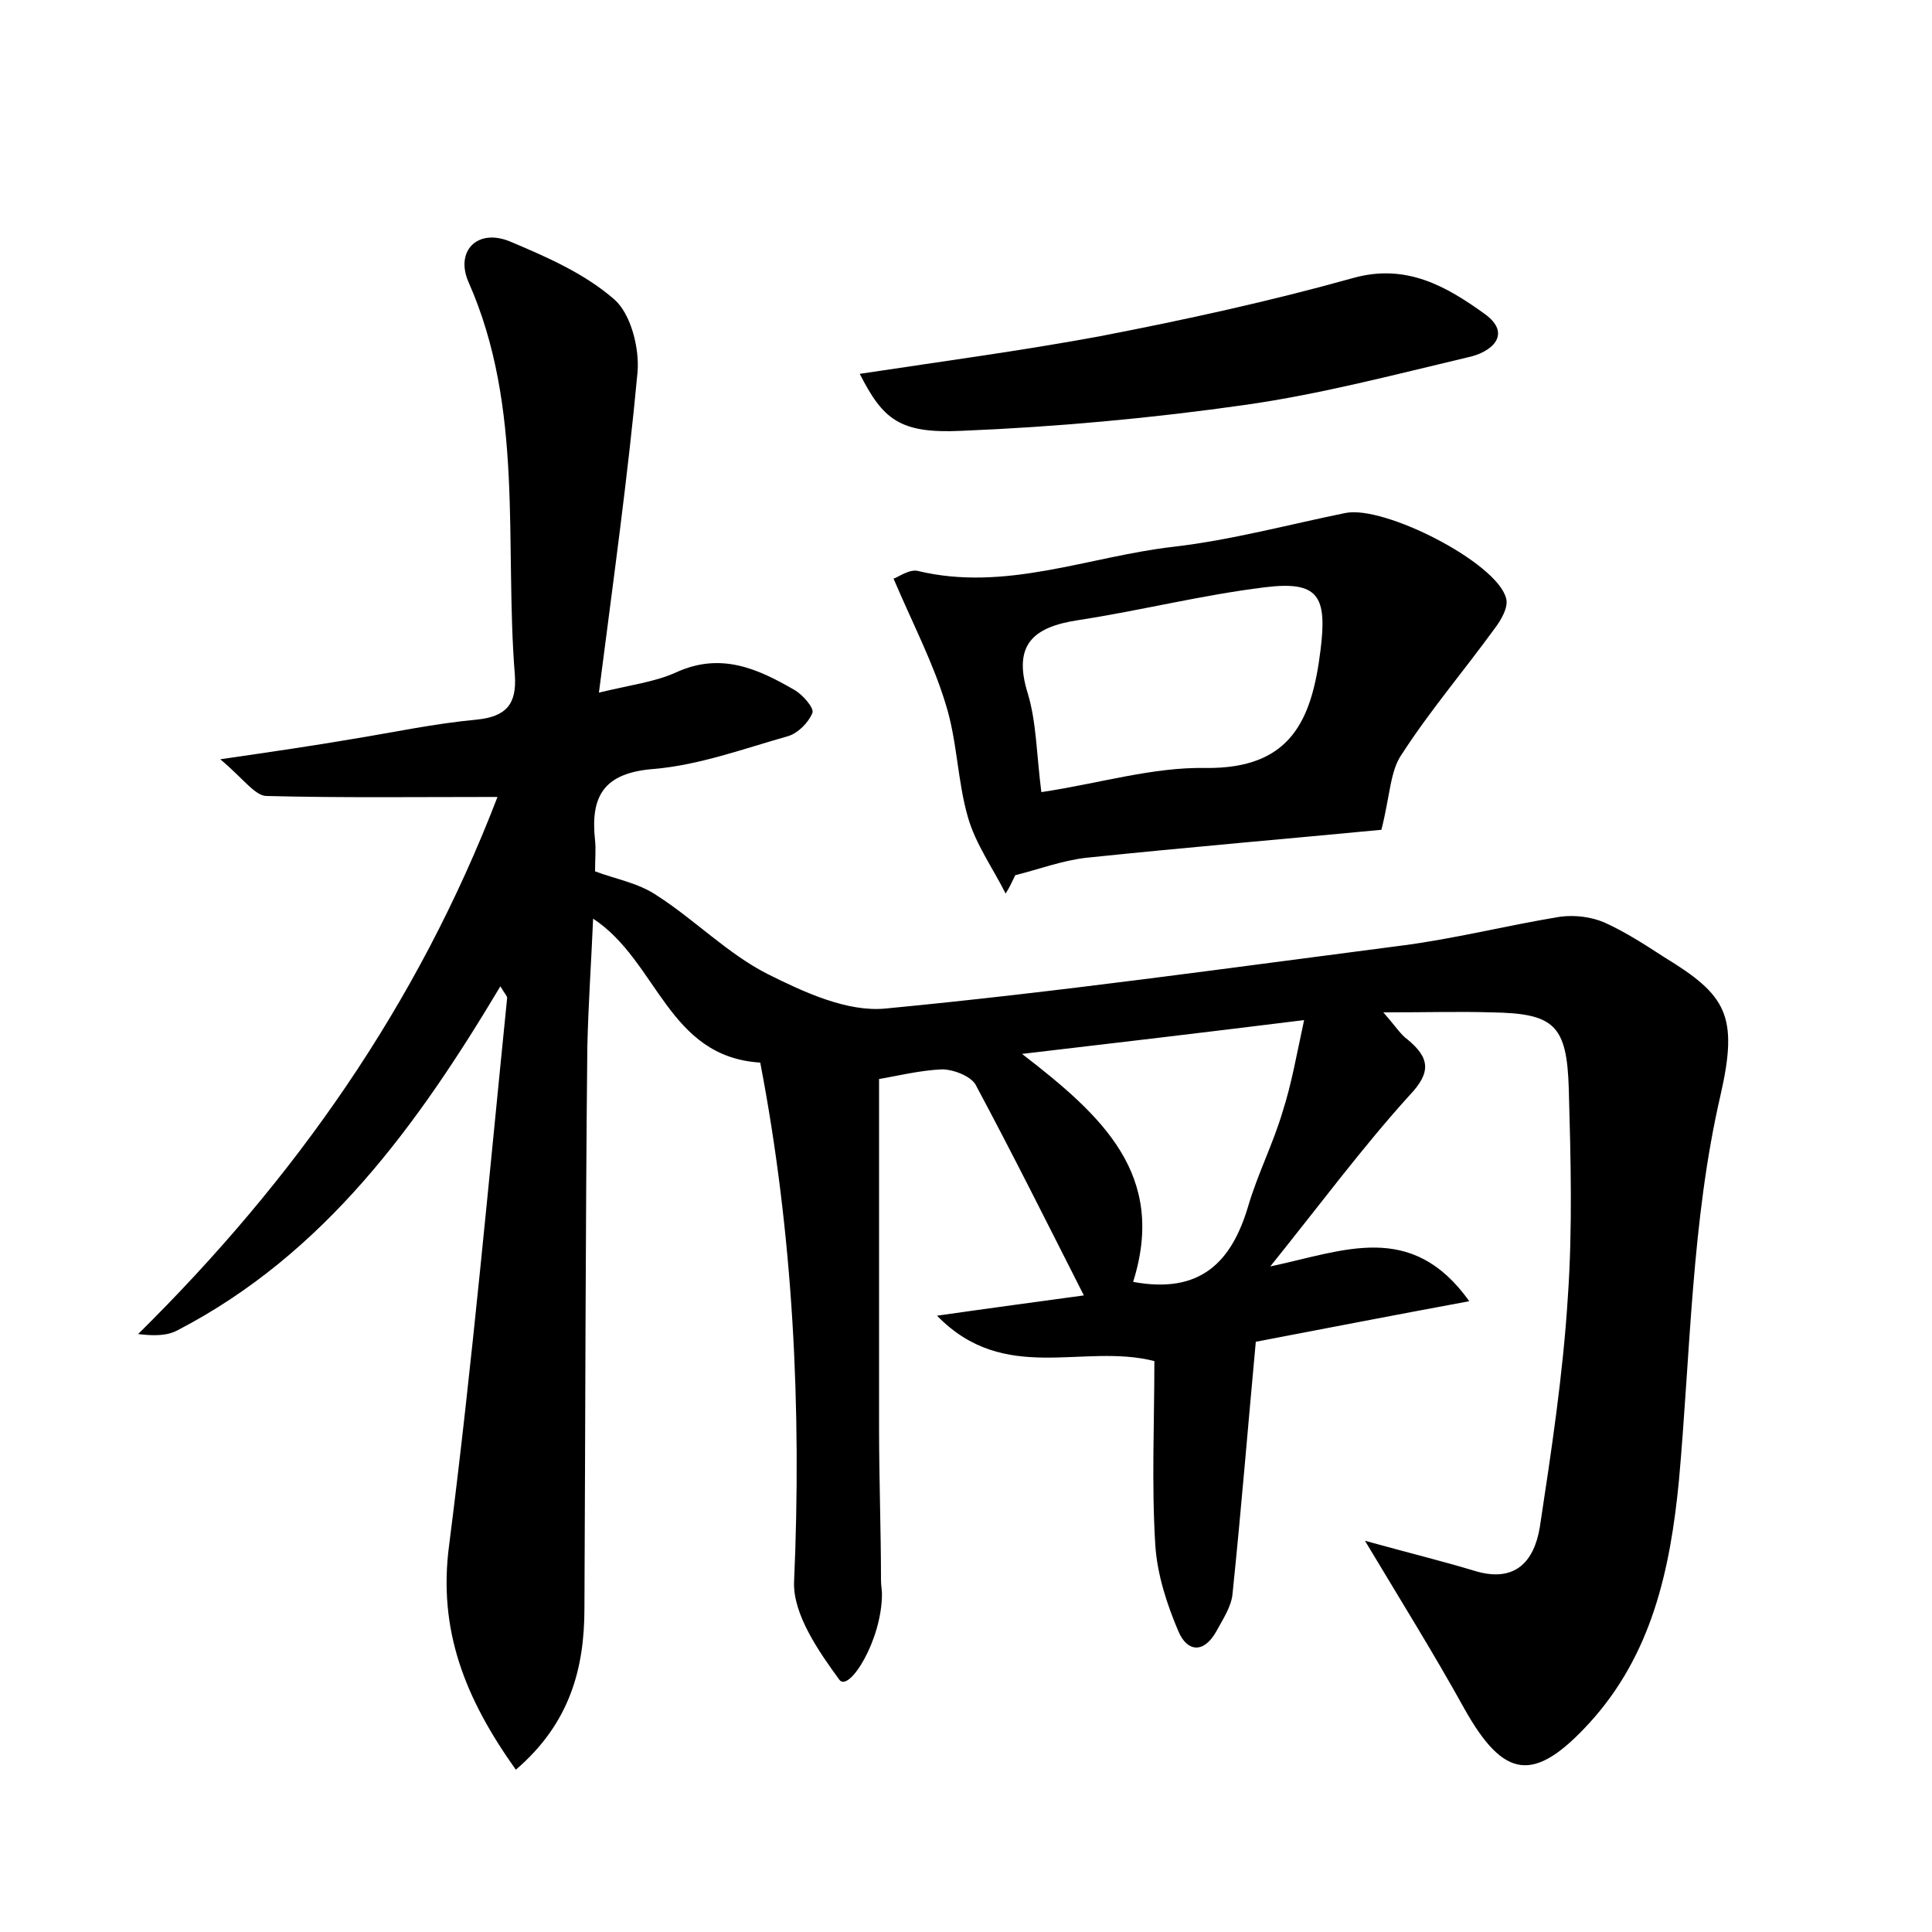 <?xml version="1.0" encoding="utf-8"?>
<!-- Generator: Adobe Illustrator 22.0.0, SVG Export Plug-In . SVG Version: 6.00 Build 0)  -->
<svg version="1.1" id="图层_1" xmlns="http://www.w3.org/2000/svg" xmlns:xlink="http://www.w3.org/1999/xlink" x="0px" y="0px"
	 viewBox="0 0 200 200" style="enable-background:new 0 0 200 200;" xml:space="preserve">
<style type="text/css">
	.st0{fill:#FFFFFF;}
</style>
<g>
	
	<path d="M141.3,159.5c4.7,1.3,8,2.1,11.3,3.1c4.2,1.3,6.2-0.9,6.8-4.5c1.2-7.9,2.4-15.8,2.9-23.8c0.5-7.2,0.3-14.4,0.1-21.6
		c-0.2-6.6-1.5-7.8-8-7.9c-3.3-0.1-6.6,0-11.2,0c1.4,1.6,1.8,2.3,2.5,2.8c2.3,1.9,2.5,3.4,0.2,5.8c-4.8,5.3-9.1,11.1-14.4,17.7
		c7.6-1.6,14.6-4.8,20.6,3.6c-8.1,1.5-15.3,2.9-22.1,4.2c-0.8,8.6-1.5,17.3-2.4,26c-0.1,1.4-1,2.7-1.7,4c-1.3,2.3-3,2.1-3.9,0
		c-1.2-2.8-2.2-5.9-2.4-8.9c-0.4-6.3-0.1-12.7-0.1-19.1c-7.4-1.9-15.5,2.5-22.5-4.7c5.6-0.8,10.1-1.4,15.2-2.1
		c-3.8-7.5-7.4-14.7-11.2-21.8c-0.5-0.9-2.3-1.6-3.5-1.6c-2.3,0.1-4.7,0.7-6.5,1c0,12.2,0,24.1,0,36.1c0,5.3,0.2,10.6,0.2,15.8
		c0,0.5,0.1,1,0.1,1.4c0,4.8-3.4,10.2-4.4,8.9c-2.2-3-4.8-6.8-4.7-10.1c0.8-18.1-0.1-36.1-3.5-53.8c-9.6-0.6-10.6-10.5-17.3-14.9
		c-0.2,4.6-0.5,8.9-0.6,13.3c-0.2,19.4-0.2,38.7-0.3,58.1c0,6.2-1.5,11.9-7.1,16.7c-5.2-7.3-8.1-14.4-6.9-23.3
		c2.4-18.8,4.1-37.8,6-56.6c0-0.2-0.3-0.5-0.7-1.2c-8.6,14.4-18.2,27.7-33.4,35.6c-1.1,0.6-2.5,0.6-4.1,0.4
		c16.2-16,28.9-34,37.2-55.6c-8.4,0-16.1,0.1-23.9-0.1c-1.2,0-2.4-1.8-4.8-3.8c5.5-0.8,9.6-1.4,13.7-2.1c4.3-0.7,8.5-1.6,12.8-2
		c3.1-0.3,4.2-1.6,4-4.6c-1.1-13.6,1-27.6-4.8-40.7c-1.4-3.2,0.9-5.6,4.3-4.2c3.8,1.6,7.7,3.3,10.8,6c1.7,1.5,2.6,5,2.4,7.5
		c-1,10.8-2.5,21.5-4,33.2c3.3-0.8,5.8-1.1,8-2.1c4.6-2.1,8.4-0.4,12.2,1.8c0.9,0.5,2.1,1.9,1.9,2.4c-0.4,1-1.5,2.1-2.5,2.4
		c-4.6,1.3-9.2,3-13.9,3.4c-5.2,0.4-6.6,2.8-6.1,7.4c0.1,0.9,0,1.9,0,3.2c2.1,0.8,4.5,1.2,6.4,2.5c3.9,2.5,7.3,6,11.4,8.1
		c3.8,1.9,8.3,4,12.3,3.6c17.8-1.7,35.5-4.2,53.3-6.5c5.5-0.7,11-2.1,16.5-3c1.5-0.2,3.2,0,4.6,0.6c2.2,1,4.2,2.3,6.2,3.6
		c6.4,3.9,7.7,6,5.8,14.3c-3,13-3.1,26.6-4.3,39.9c-0.9,9.2-2.8,18-9.3,25.1c-5.7,6.2-8.8,5.8-12.9-1.5
		C148.5,171.3,145.2,166,141.3,159.5z M117.3,132.7c7,1.3,10.2-2.1,11.9-7.8c1-3.4,2.6-6.5,3.6-9.9c0.9-2.8,1.4-5.7,2.2-9.4
		c-10.5,1.3-19.8,2.4-29.2,3.5C114.1,115.5,120.8,121.6,117.3,132.7z"/>
	<path d="M143,85.9c-9.4,0.9-20,1.8-30.6,2.9c-2.5,0.3-4.9,1.2-7.3,1.8c-0.3,0.6-0.6,1.3-1,1.9c-1.3-2.6-3.1-5.1-3.9-7.9
		c-1.1-3.8-1.1-7.9-2.3-11.7c-1.3-4.3-3.4-8.3-5.4-13c0.4-0.1,1.6-1,2.5-0.8c9.1,2.2,17.7-1.5,26.5-2.5c6-0.7,11.9-2.3,17.8-3.5
		c4-0.8,15.6,5.1,16.6,8.8c0.3,0.9-0.5,2.3-1.2,3.2c-3.2,4.4-6.7,8.5-9.6,13C143.9,79.8,143.9,82.4,143,85.9z M107.8,82
		c6-0.9,11.5-2.6,17-2.5c8.8,0.1,11-4.9,11.9-12.2c0.7-5.6-0.2-7.2-5.8-6.5c-6.5,0.8-12.8,2.4-19.3,3.4c-4.6,0.7-6.8,2.5-5.2,7.6
		C107.3,74.8,107.3,78.1,107.8,82z"/>
	<path d="M89,38.7c8.6-1.3,16.8-2.4,24.9-3.9c8.8-1.7,17.5-3.6,26.1-6c5.6-1.6,9.8,0.9,13.7,3.7c2.9,2.1,0.7,4-1.8,4.5
		c-7.6,1.8-15.2,3.8-22.9,4.9c-9.8,1.4-19.7,2.3-29.5,2.7C93.1,44.9,91.4,43.4,89,38.7z"/>
	
	
</g>
</svg>
